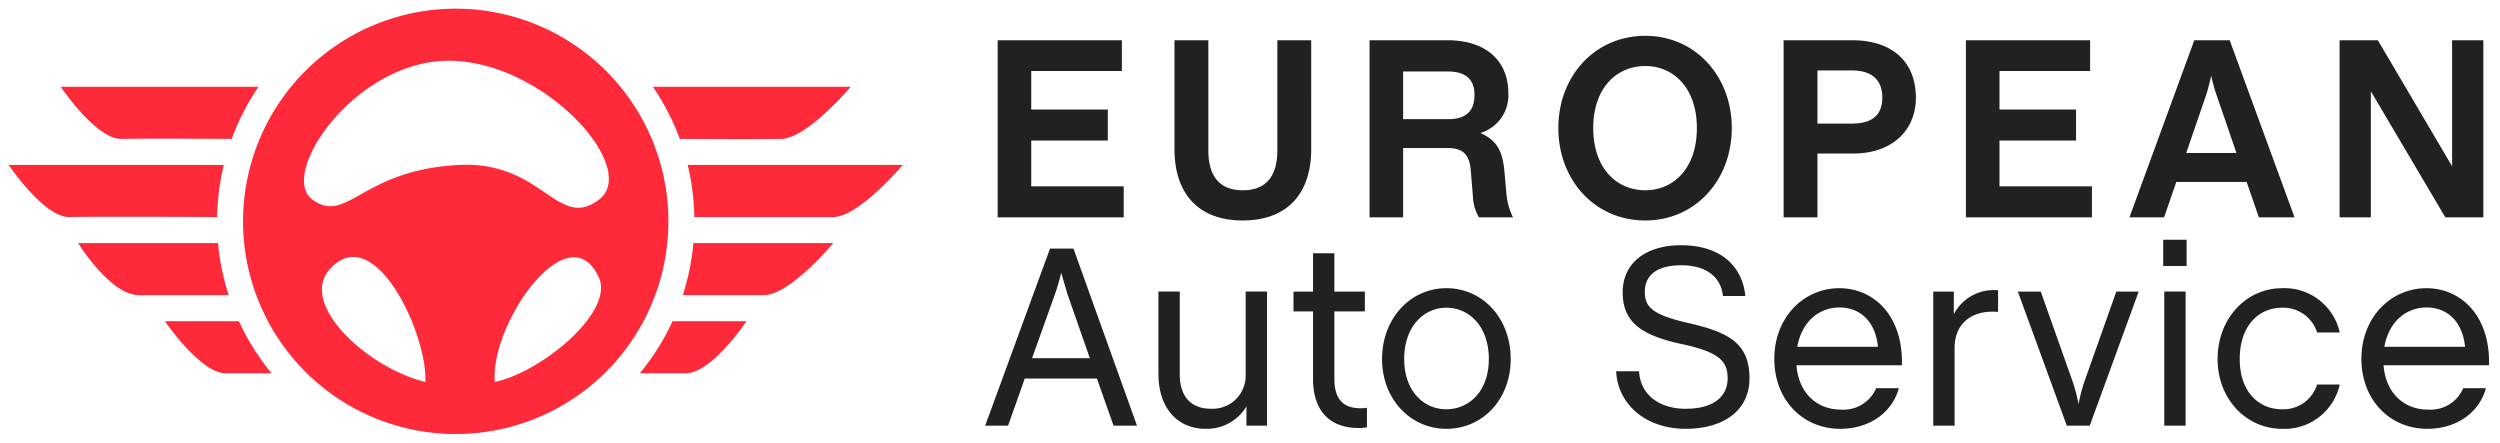 <svg id="Chalet" xmlns="http://www.w3.org/2000/svg" width="288" height="51" viewBox="0 0 288 51">
  <defs>
    <style>
      .cls-1 {
        fill: #ff2a39;
      }

      .cls-1, .cls-2 {
        fill-rule: evenodd;
      }

      .cls-2 {
        fill: #212121;
      }
    </style>
  </defs>
  <path class="cls-1" d="M52.5,1A24.5,24.5,0,1,1,28,25.5,24.5,24.5,0,0,1,52.5,1ZM36,23C31.958,20.083,41.042,6.75,52,7S73.72,19.433,69,23c-4.763,3.6-6.476-4.432-16.008-4C41.621,19.521,40.042,25.917,36,23ZM49,44c-6.571-1.571-14.659-8.941-11-13C43.151,25.287,49.286,38.571,49,44Zm8,0c5.429-1.143,13.759-8.083,12-12C65.549,24.317,56.429,37.286,57,44Z"/>
  <path class="cls-1" d="M78.314,16a27.411,27.411,0,0,0-3.1-6H98s-5,5.938-8,6S78.314,16,78.314,16ZM26.686,16S16.938,15.938,14,16s-7-6-7-6H29.785A27.411,27.411,0,0,0,26.686,16Zm-1.674,9S10.938,24.938,8,25s-7-6-7-6H25.78A27.541,27.541,0,0,0,25.013,25Zm1.333,9H16c-3.312,0-7-6-7-6H25.118A27.358,27.358,0,0,0,26.345,34Zm4.941,9H26c-2.937,0-7-6-7-6h8.521A27.511,27.511,0,0,0,31.286,43Zm46.193-6H86s-4,6-7,6H73.714A27.511,27.511,0,0,0,77.479,37Zm2.4-9H96s-5,6-8,6H78.655A27.358,27.358,0,0,0,79.882,28ZM79.22,19H104s-5.062,6-8,6H79.987A27.535,27.535,0,0,0,79.22,19Z"/>
  <path id="EUROPEAN_copy_3" data-name="EUROPEAN copy 3" class="cls-2" d="M114.932,25.036h14.519v-3.57H118.8v-5.28h8.82v-3.57H118.8V8.176h10.439V4.637H114.932v20.4Zm28.23,0.36c5.16,0,7.889-3.12,7.889-8.22V4.637h-3.9V17.3c0,3.03-1.32,4.62-3.99,4.62-2.64,0-3.96-1.59-3.96-4.62V4.637h-3.9V17.176C135.3,22.276,138.032,25.4,143.162,25.4Zm14.61-.36h3.87v-7.98h5.16c1.8,0,2.49.81,2.64,2.64l0.24,2.97a5.176,5.176,0,0,0,.69,2.37H174.3a7.519,7.519,0,0,1-.75-2.61l-0.24-2.7c-0.24-2.61-1.05-3.6-2.759-4.41a4.532,4.532,0,0,0,3.209-4.59c0-3.84-2.729-6.09-6.989-6.09h-9v20.4Zm3.87-11.309V8.236h5.13c2.01,0,3.09.84,3.09,2.7s-0.99,2.79-3,2.79h-5.22Zm27.9,11.67c5.759,0,9.959-4.65,9.959-10.65,0-5.97-4.2-10.62-9.959-10.62-5.82,0-10.02,4.65-10.02,10.62C179.522,20.746,183.722,25.4,189.542,25.4Zm0-3.48c-3.33,0-6-2.55-6-7.17,0-4.59,2.67-7.14,6-7.14,3.27,0,5.939,2.55,5.939,7.14C195.481,19.366,192.812,21.916,189.542,21.916Zm15.93,3.12h3.9v-7.35h4.11c4.47,0,7.229-2.64,7.229-6.45,0-3.99-2.609-6.6-7.319-6.6h-7.92v20.4Zm3.9-10.8V8.116h3.99c2.25,0,3.48,1.08,3.48,3.12,0,2.07-1.23,3-3.48,3h-3.99Zm17.1,10.8h14.519v-3.57H230.342v-5.28h8.82v-3.57h-8.82V8.176h10.439V4.637H226.472v20.4Zm18.84,0h3.99l1.41-4.08h8.1l1.41,4.08h4.109l-7.469-20.4h-4.08Zm8.91-14.309c0.18-.6.48-1.86,0.51-2.01a19.427,19.427,0,0,0,.54,2.01l2.37,6.9h-5.79Zm15.3,14.309h3.6V10.516l8.58,14.519h4.379V4.637h-3.6V19.156l-8.55-14.519h-4.41v20.4Z"/>
  <path id="Auto_Service_copy_2" data-name="Auto Service copy 2" class="cls-2" d="M113.492,49.036h2.64l1.92-5.43h8.31l1.92,5.43h2.7l-7.319-20.4h-2.7Zm8.04-15.149c0.36-.99.72-2.46,0.72-2.46l0.72,2.46,2.58,7.38h-6.66ZM138.911,49.4a5.324,5.324,0,0,0,4.68-2.58v2.22h2.37V33.586H143.5v9.63a3.806,3.806,0,0,1-4.02,3.87c-2.4,0-3.57-1.56-3.57-3.93v-9.57h-2.46v9.48C133.451,46.906,135.551,49.4,138.911,49.4Zm17.6-.09a4.7,4.7,0,0,0,.96-0.09v-2.25a4.057,4.057,0,0,1-.72.06c-1.83,0-3.03-.84-3.03-3.39v-7.77h3.51v-2.28h-3.51v-4.41h-2.46v4.41h-2.25v2.28h2.25v7.77C151.259,47.416,153.269,49.306,156.509,49.306Zm10.113,0.09c4.2,0,7.409-3.42,7.409-8.04,0-4.68-3.209-8.16-7.409-8.16-4.14,0-7.41,3.48-7.41,8.16C159.212,45.976,162.482,49.4,166.622,49.4Zm0-2.25c-2.58,0-4.86-2.07-4.86-5.79,0-3.78,2.28-5.91,4.86-5.91,2.61,0,4.89,2.13,4.89,5.91C171.512,45.076,169.232,47.146,166.622,47.146Zm27.57,2.25c4.26,0,7.349-2.04,7.349-5.82,0-4.11-2.519-5.34-7.139-6.39-4.05-.93-4.92-1.83-4.92-3.57,0-1.92,1.38-3.06,4.2-3.06,3.09,0,4.59,1.53,4.8,3.54h2.579c-0.359-3.54-2.939-5.85-7.409-5.85-3.93,0-6.72,1.95-6.72,5.43,0,3.51,2.25,4.98,6.87,5.97,4.32,0.93,5.22,2.01,5.22,3.93,0,2.07-1.59,3.51-4.83,3.51-3.15,0-5.25-1.71-5.37-4.32h-2.64C186.332,46.456,189.482,49.4,194.192,49.4Zm17.8,0c3.48,0,6.03-1.98,6.75-4.68h-2.61a4.1,4.1,0,0,1-4.14,2.46c-2.46,0-4.77-1.68-5.04-5.1H219.1c0.15-5.82-3.329-8.88-7.2-8.88-4.17,0-7.5,3.42-7.5,8.13C204.4,46.1,207.7,49.4,211.991,49.4Zm-4.95-9.45c0.6-3.21,2.79-4.53,4.86-4.53,2.22,0,4.11,1.41,4.44,4.53h-9.3Zm15.666,9.09h2.46V40.1c0-3.12,2.31-4.41,5.01-4.17v-2.49a5.173,5.173,0,0,0-5.1,2.76v-2.61h-2.37V49.036Zm15.387,0h2.64l5.64-15.449h-2.58l-3.72,10.5a20.211,20.211,0,0,0-.63,2.46,20.211,20.211,0,0,0-.63-2.46l-3.72-10.5h-2.64Zm11.226,0h2.46V33.586h-2.46V49.036ZM249.2,30.647h2.7v-3.03h-2.7v3.03ZM262.907,49.4a6.517,6.517,0,0,0,6.63-5.1h-2.61a4.065,4.065,0,0,1-4.02,2.85c-2.76,0-4.89-2.07-4.89-5.79,0-3.78,2.13-5.91,4.89-5.91a4.07,4.07,0,0,1,4.02,2.85h2.61a6.516,6.516,0,0,0-6.63-5.1c-4.14,0-7.44,3.48-7.44,8.16C255.467,45.976,258.767,49.4,262.907,49.4Zm16.719,0c3.48,0,6.03-1.98,6.749-4.68h-2.609a4.1,4.1,0,0,1-4.14,2.46c-2.46,0-4.77-1.68-5.04-5.1h12.149c0.15-5.82-3.329-8.88-7.2-8.88-4.17,0-7.5,3.42-7.5,8.13C272.036,46.1,275.336,49.4,279.626,49.4Zm-4.95-9.45c0.6-3.21,2.79-4.53,4.86-4.53,2.22,0,4.11,1.41,4.44,4.53h-9.3Z"/>
</svg>
